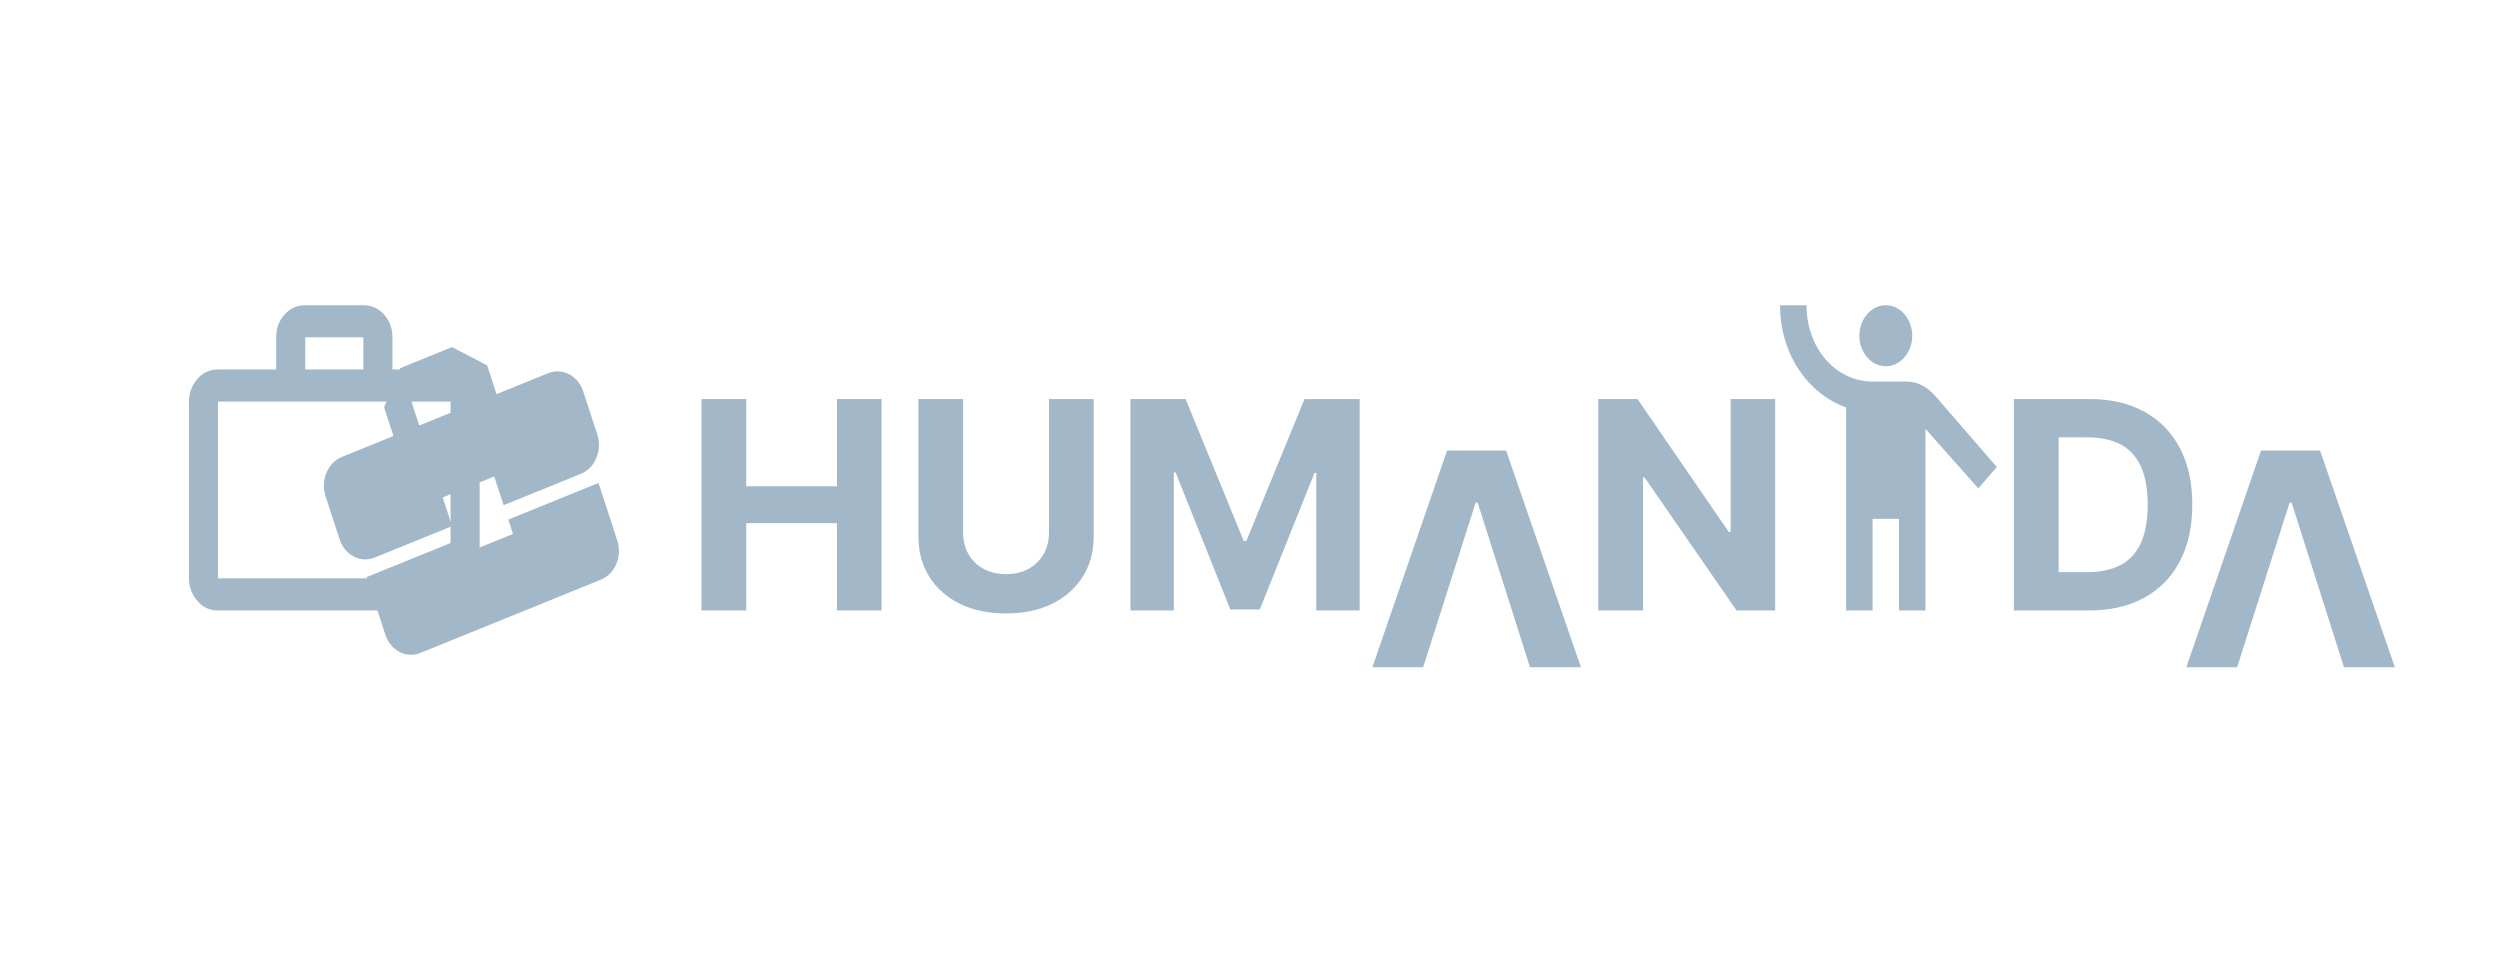 <svg width="172" height="67" viewBox="0 0 172 67" fill="none" xmlns="http://www.w3.org/2000/svg">
<g clip-path="url(#clip0_0_3)">
<path d="M48.264 42V27.454H51.34V33.456H57.582V27.454H60.651V42H57.582V35.992H51.34V42H48.264ZM72.171 27.454H75.246V36.901C75.246 37.961 74.992 38.889 74.486 39.685C73.984 40.48 73.281 41.1 72.376 41.545C71.472 41.986 70.419 42.206 69.216 42.206C68.008 42.206 66.953 41.986 66.048 41.545C65.144 41.1 64.441 40.48 63.939 39.685C63.437 38.889 63.186 37.961 63.186 36.901V27.454H66.261V36.638C66.261 37.192 66.382 37.684 66.624 38.115C66.87 38.546 67.215 38.885 67.66 39.131C68.106 39.377 68.624 39.5 69.216 39.5C69.812 39.5 70.331 39.377 70.771 39.131C71.216 38.885 71.56 38.546 71.801 38.115C72.047 37.684 72.171 37.192 72.171 36.638V27.454ZM77.776 27.454H81.569L85.574 37.227H85.745L89.75 27.454H93.543V42H90.56V32.533H90.439L86.675 41.929H84.644L80.88 32.497H80.759V42H77.776V27.454ZM122.13 27.454V42H119.473L113.145 32.845H113.039V42H109.963V27.454H112.662L118.941 36.602H119.069V27.454H122.13ZM143.713 42H138.557V27.454H143.756C145.219 27.454 146.479 27.746 147.534 28.328C148.59 28.906 149.402 29.737 149.971 30.821C150.543 31.905 150.83 33.203 150.83 34.713C150.83 36.228 150.543 37.53 149.971 38.619C149.402 39.708 148.586 40.544 147.52 41.126C146.46 41.709 145.191 42 143.713 42ZM141.632 39.365H143.586C144.495 39.365 145.259 39.204 145.88 38.882C146.505 38.555 146.973 38.051 147.286 37.369C147.603 36.683 147.762 35.797 147.762 34.713C147.762 33.638 147.603 32.76 147.286 32.078C146.973 31.396 146.507 30.894 145.887 30.572C145.266 30.25 144.502 30.09 143.593 30.09H141.632V39.365Z" fill="#A2B8C8"/>
<g filter="url(#filter0_d_0_3)">
<path d="M105.266 41.909L101.663 30.582H101.524L97.913 41.909H94.419L99.559 27H103.621L108.768 41.909H105.266Z" fill="#A2B8C8"/>
</g>
<g filter="url(#filter1_d_0_3)">
<path d="M161.266 41.909L157.663 30.582H157.524L153.913 41.909H150.419L155.559 27H159.621L164.768 41.909H161.266Z" fill="#A2B8C8"/>
</g>
<path d="M129.743 21C130.743 21 131.562 21.945 131.562 23.1C131.562 24.255 130.743 25.2 129.743 25.2C128.743 25.2 127.924 24.255 127.924 23.1C127.924 21.945 128.743 21 129.743 21ZM133.289 27.405C132.926 26.985 132.289 26.25 131.107 26.25H128.834C126.287 26.25 124.287 23.94 124.287 21H122.468C122.468 24.36 124.378 27.09 127.015 28.035V42H128.834V35.7H130.652V42H132.471V29.505L136.108 33.6L137.381 32.13L133.289 27.405Z" fill="#A2B8C8"/>
<path d="M31 25.421C31.58 25.421 32.05 25.642 32.42 26.073C32.8 26.526 33 27.024 33 27.632V39.789C33 40.397 32.8 40.895 32.42 41.348C32.05 41.779 31.58 42 31 42H15C14.42 42 13.95 41.779 13.58 41.348C13.2 40.895 13 40.397 13 39.789V27.632C13 27.024 13.2 26.526 13.58 26.073C13.95 25.642 14.42 25.421 15 25.421H19V23.21C19 22.57 19.2 22.05 19.58 21.641C19.95 21.221 20.42 21 21 21H25C25.58 21 26.05 21.221 26.42 21.641C26.8 22.05 27 22.57 27 23.21V25.421H31ZM15 27.632V39.789H31V27.632H15ZM25 25.421V23.21H21V25.421H25Z" fill="#A2B8C8"/>
<path d="M31.747 38.176L31.424 37.187L25.218 39.706L26.509 43.662C26.867 44.76 27.943 45.32 28.927 44.92L41.34 39.881C42.324 39.481 42.826 38.281 42.468 37.183L41.177 33.227L34.971 35.747L35.294 36.736L31.747 38.176ZM37.709 25.676L34.162 27.116L33.517 25.138L31.098 23.88L27.552 25.32L26.424 28.017L27.069 29.995L23.523 31.435C22.547 31.831 22.04 33.045 22.395 34.133L23.363 37.099C23.721 38.197 24.798 38.757 25.782 38.358L31.102 36.198L30.456 34.22L34.003 32.78L34.648 34.758L39.968 32.598C40.943 32.202 41.451 30.988 41.096 29.901L40.128 26.934C39.773 25.846 38.684 25.28 37.709 25.676ZM32.389 27.835L28.843 29.275L28.197 27.297L31.744 25.858L32.389 27.835Z" fill="#A2B8C8"/>
</g>
<defs>
<filter id="filter0_d_0_3" x="90.419" y="27" width="22.349" height="22.909" filterUnits="userSpaceOnUse" color-interpolation-filters="sRGB">
<feFlood flood-opacity="0" result="BackgroundImageFix"/>
<feColorMatrix in="SourceAlpha" type="matrix" values="0 0 0 0 0 0 0 0 0 0 0 0 0 0 0 0 0 0 127 0" result="hardAlpha"/>
<feOffset dy="4"/>
<feGaussianBlur stdDeviation="2"/>
<feComposite in2="hardAlpha" operator="out"/>
<feColorMatrix type="matrix" values="0 0 0 0 0 0 0 0 0 0 0 0 0 0 0 0 0 0 0.25 0"/>
<feBlend mode="normal" in2="BackgroundImageFix" result="effect1_dropShadow_0_3"/>
<feBlend mode="normal" in="SourceGraphic" in2="effect1_dropShadow_0_3" result="shape"/>
</filter>
<filter id="filter1_d_0_3" x="146.419" y="27" width="22.349" height="22.909" filterUnits="userSpaceOnUse" color-interpolation-filters="sRGB">
<feFlood flood-opacity="0" result="BackgroundImageFix"/>
<feColorMatrix in="SourceAlpha" type="matrix" values="0 0 0 0 0 0 0 0 0 0 0 0 0 0 0 0 0 0 127 0" result="hardAlpha"/>
<feOffset dy="4"/>
<feGaussianBlur stdDeviation="2"/>
<feComposite in2="hardAlpha" operator="out"/>
<feColorMatrix type="matrix" values="0 0 0 0 0 0 0 0 0 0 0 0 0 0 0 0 0 0 0.25 0"/>
<feBlend mode="normal" in2="BackgroundImageFix" result="effect1_dropShadow_0_3"/>
<feBlend mode="normal" in="SourceGraphic" in2="effect1_dropShadow_0_3" result="shape"/>
</filter>
<clipPath id="clip0_0_3">
<rect width="172" height="67" fill="white"/>
</clipPath>
</defs>
</svg>
